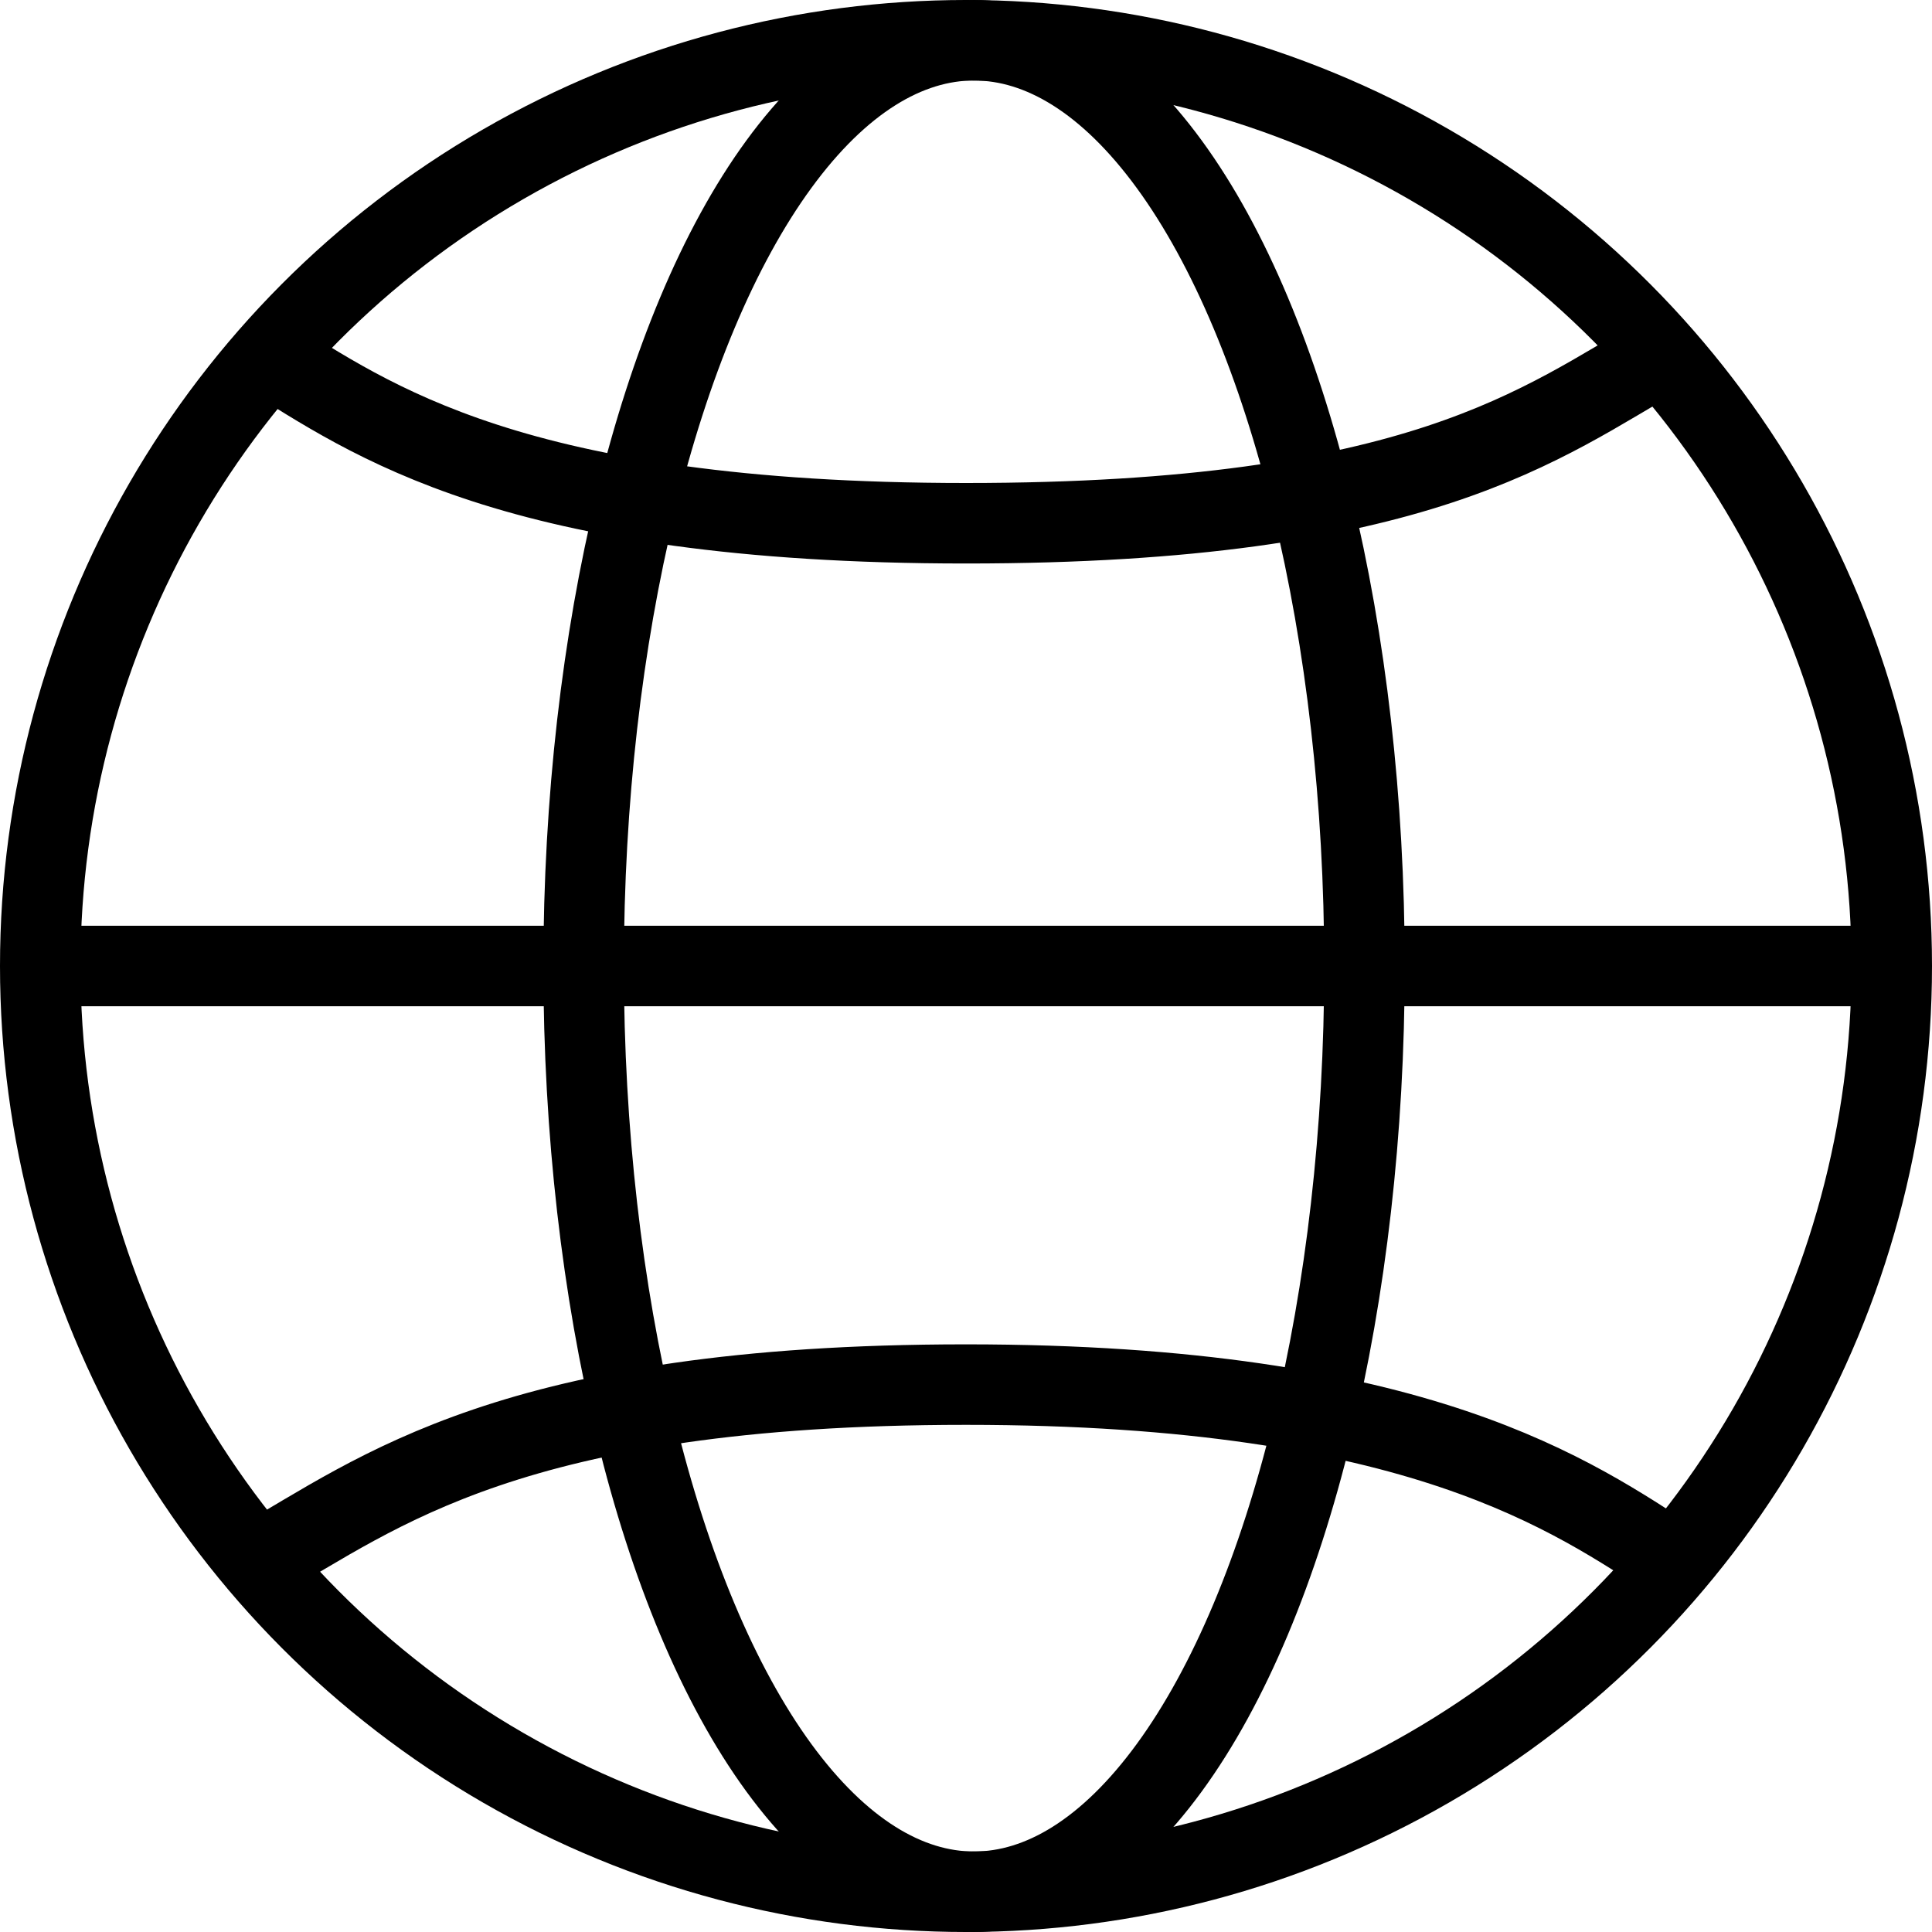 <?xml version="1.0" encoding="utf-8"?>
<!-- Generator: Adobe Illustrator 19.2.0, SVG Export Plug-In . SVG Version: 6.00 Build 0)  -->
<svg version="1.1" id="Layer_1" xmlns="http://www.w3.org/2000/svg" xmlns:xlink="http://www.w3.org/1999/xlink" x="0px" y="0px"
	 viewBox="0 0 48 48" style="enable-background:new 0 0 48 48;" xml:space="preserve">
<style type="text/css">
	.st0{fill:none;stroke:#000000;stroke-width:2;stroke-miterlimit:10;}
</style>
<title>Untitled-11</title>
<g id="World">
	<circle class="st0" cx="24" cy="24" r="23"/>
	<line class="st0" x1="1" y1="24" x2="47" y2="24"/>
	<path class="st0" d="M6.6,8.8C9.2,10.4,12.7,13,24,13s14.3-2.5,17.3-4.2"/>
	<path class="st0" d="M41.6,38.8c-2.5-1.6-6.3-4.4-17.6-4.4S9.4,37.1,6.4,38.8"/>
	<ellipse class="st0" cx="24.2" cy="24" rx="9.7" ry="23"/>
</g>
</svg>
